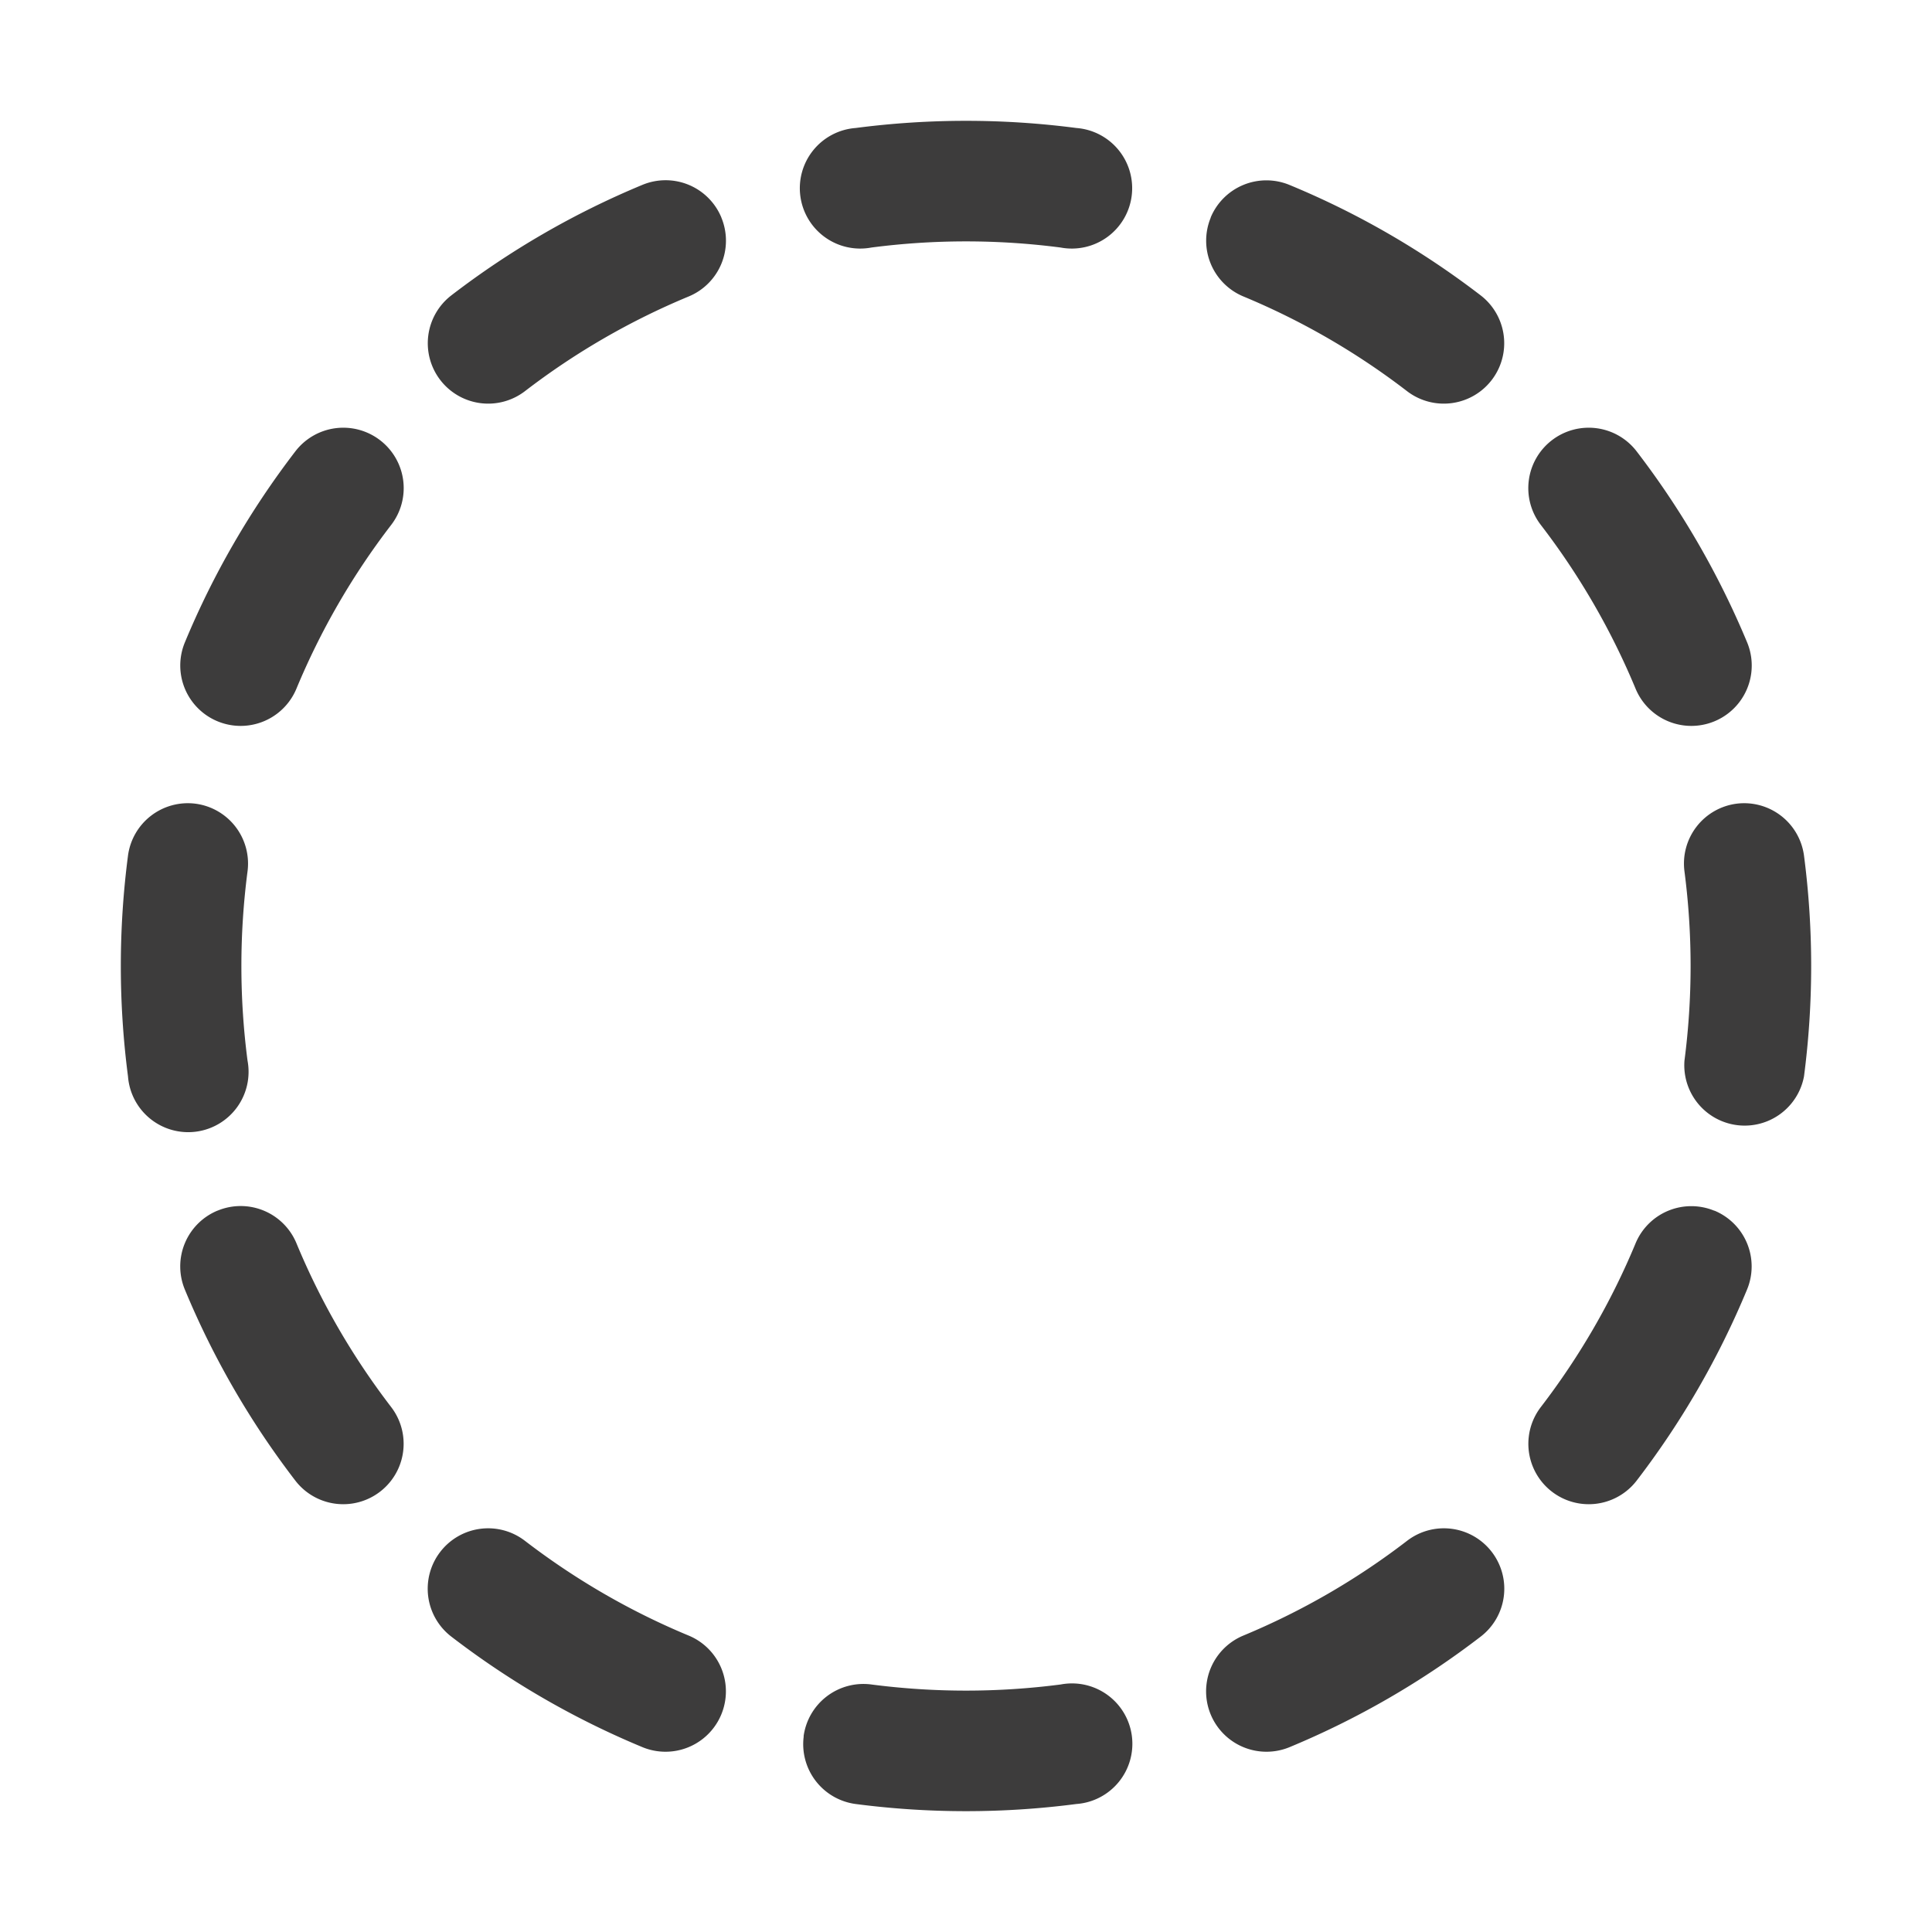 <svg xmlns="http://www.w3.org/2000/svg" width="16" height="16" fill="none" viewBox="0 0 16 16">
  <path fill="#3D3C3C" fill-rule="evenodd" d="M7.086 1.06a7.062 7.062 0 0 1 1.828 0 .5.5 0 1 1-.13.99 6.062 6.062 0 0 0-1.568 0 .5.5 0 1 1-.13-.99Zm-1.112.742a.5.5 0 0 1-.27.653 5.993 5.993 0 0 0-1.356.784.5.5 0 1 1-.61-.793 6.993 6.993 0 0 1 1.582-.915.5.5 0 0 1 .654.27Zm4.052 0a.5.5 0 0 1 .654-.27c.569.235 1.1.544 1.582.914a.5.5 0 0 1-.61.793 5.993 5.993 0 0 0-1.355-.784.5.5 0 0 1-.27-.653ZM3.148 3.646a.5.5 0 0 1 .091.702 5.993 5.993 0 0 0-.784 1.355.5.5 0 1 1-.924-.383c.236-.569.545-1.1.915-1.582a.5.5 0 0 1 .702-.092Zm9.704 0a.5.5 0 0 1 .702.092c.37.482.678 1.013.915 1.582a.5.5 0 1 1-.924.383 5.994 5.994 0 0 0-.784-1.355.5.5 0 0 1 .091-.702ZM1.62 6.656a.5.5 0 0 1 .43.56 6.062 6.062 0 0 0 0 1.568.5.5 0 1 1-.99.13 7.062 7.062 0 0 1 0-1.828.5.5 0 0 1 .56-.43Zm12.76 0a.5.5 0 0 1 .56.43 7.067 7.067 0 0 1 0 1.828.5.5 0 0 1-.99-.13 6.071 6.071 0 0 0 0-1.568.5.5 0 0 1 .43-.56Zm-12.578 3.37a.5.5 0 0 1 .653.27c.202.488.467.943.784 1.356a.5.5 0 0 1-.793.61 6.994 6.994 0 0 1-.915-1.582.5.5 0 0 1 .27-.654Zm12.396 0a.5.5 0 0 1 .27.654 7.004 7.004 0 0 1-.914 1.582.5.5 0 0 1-.793-.61c.317-.413.582-.868.784-1.355a.5.5 0 0 1 .653-.27ZM3.646 12.852a.5.5 0 0 1 .702-.091c.413.317.868.582 1.355.784a.5.5 0 0 1-.383.924 6.994 6.994 0 0 1-1.582-.915.5.5 0 0 1-.092-.702Zm8.708 0a.5.5 0 0 1-.092.702 6.995 6.995 0 0 1-1.582.915.5.5 0 1 1-.383-.924 5.994 5.994 0 0 0 1.355-.784.5.5 0 0 1 .702.091ZM6.655 14.38a.5.5 0 0 1 .56-.43 6.071 6.071 0 0 0 1.57 0 .5.5 0 1 1 .129.99 7.067 7.067 0 0 1-1.828 0 .5.5 0 0 1-.43-.56Z" clip-rule="evenodd"/>
</svg>

